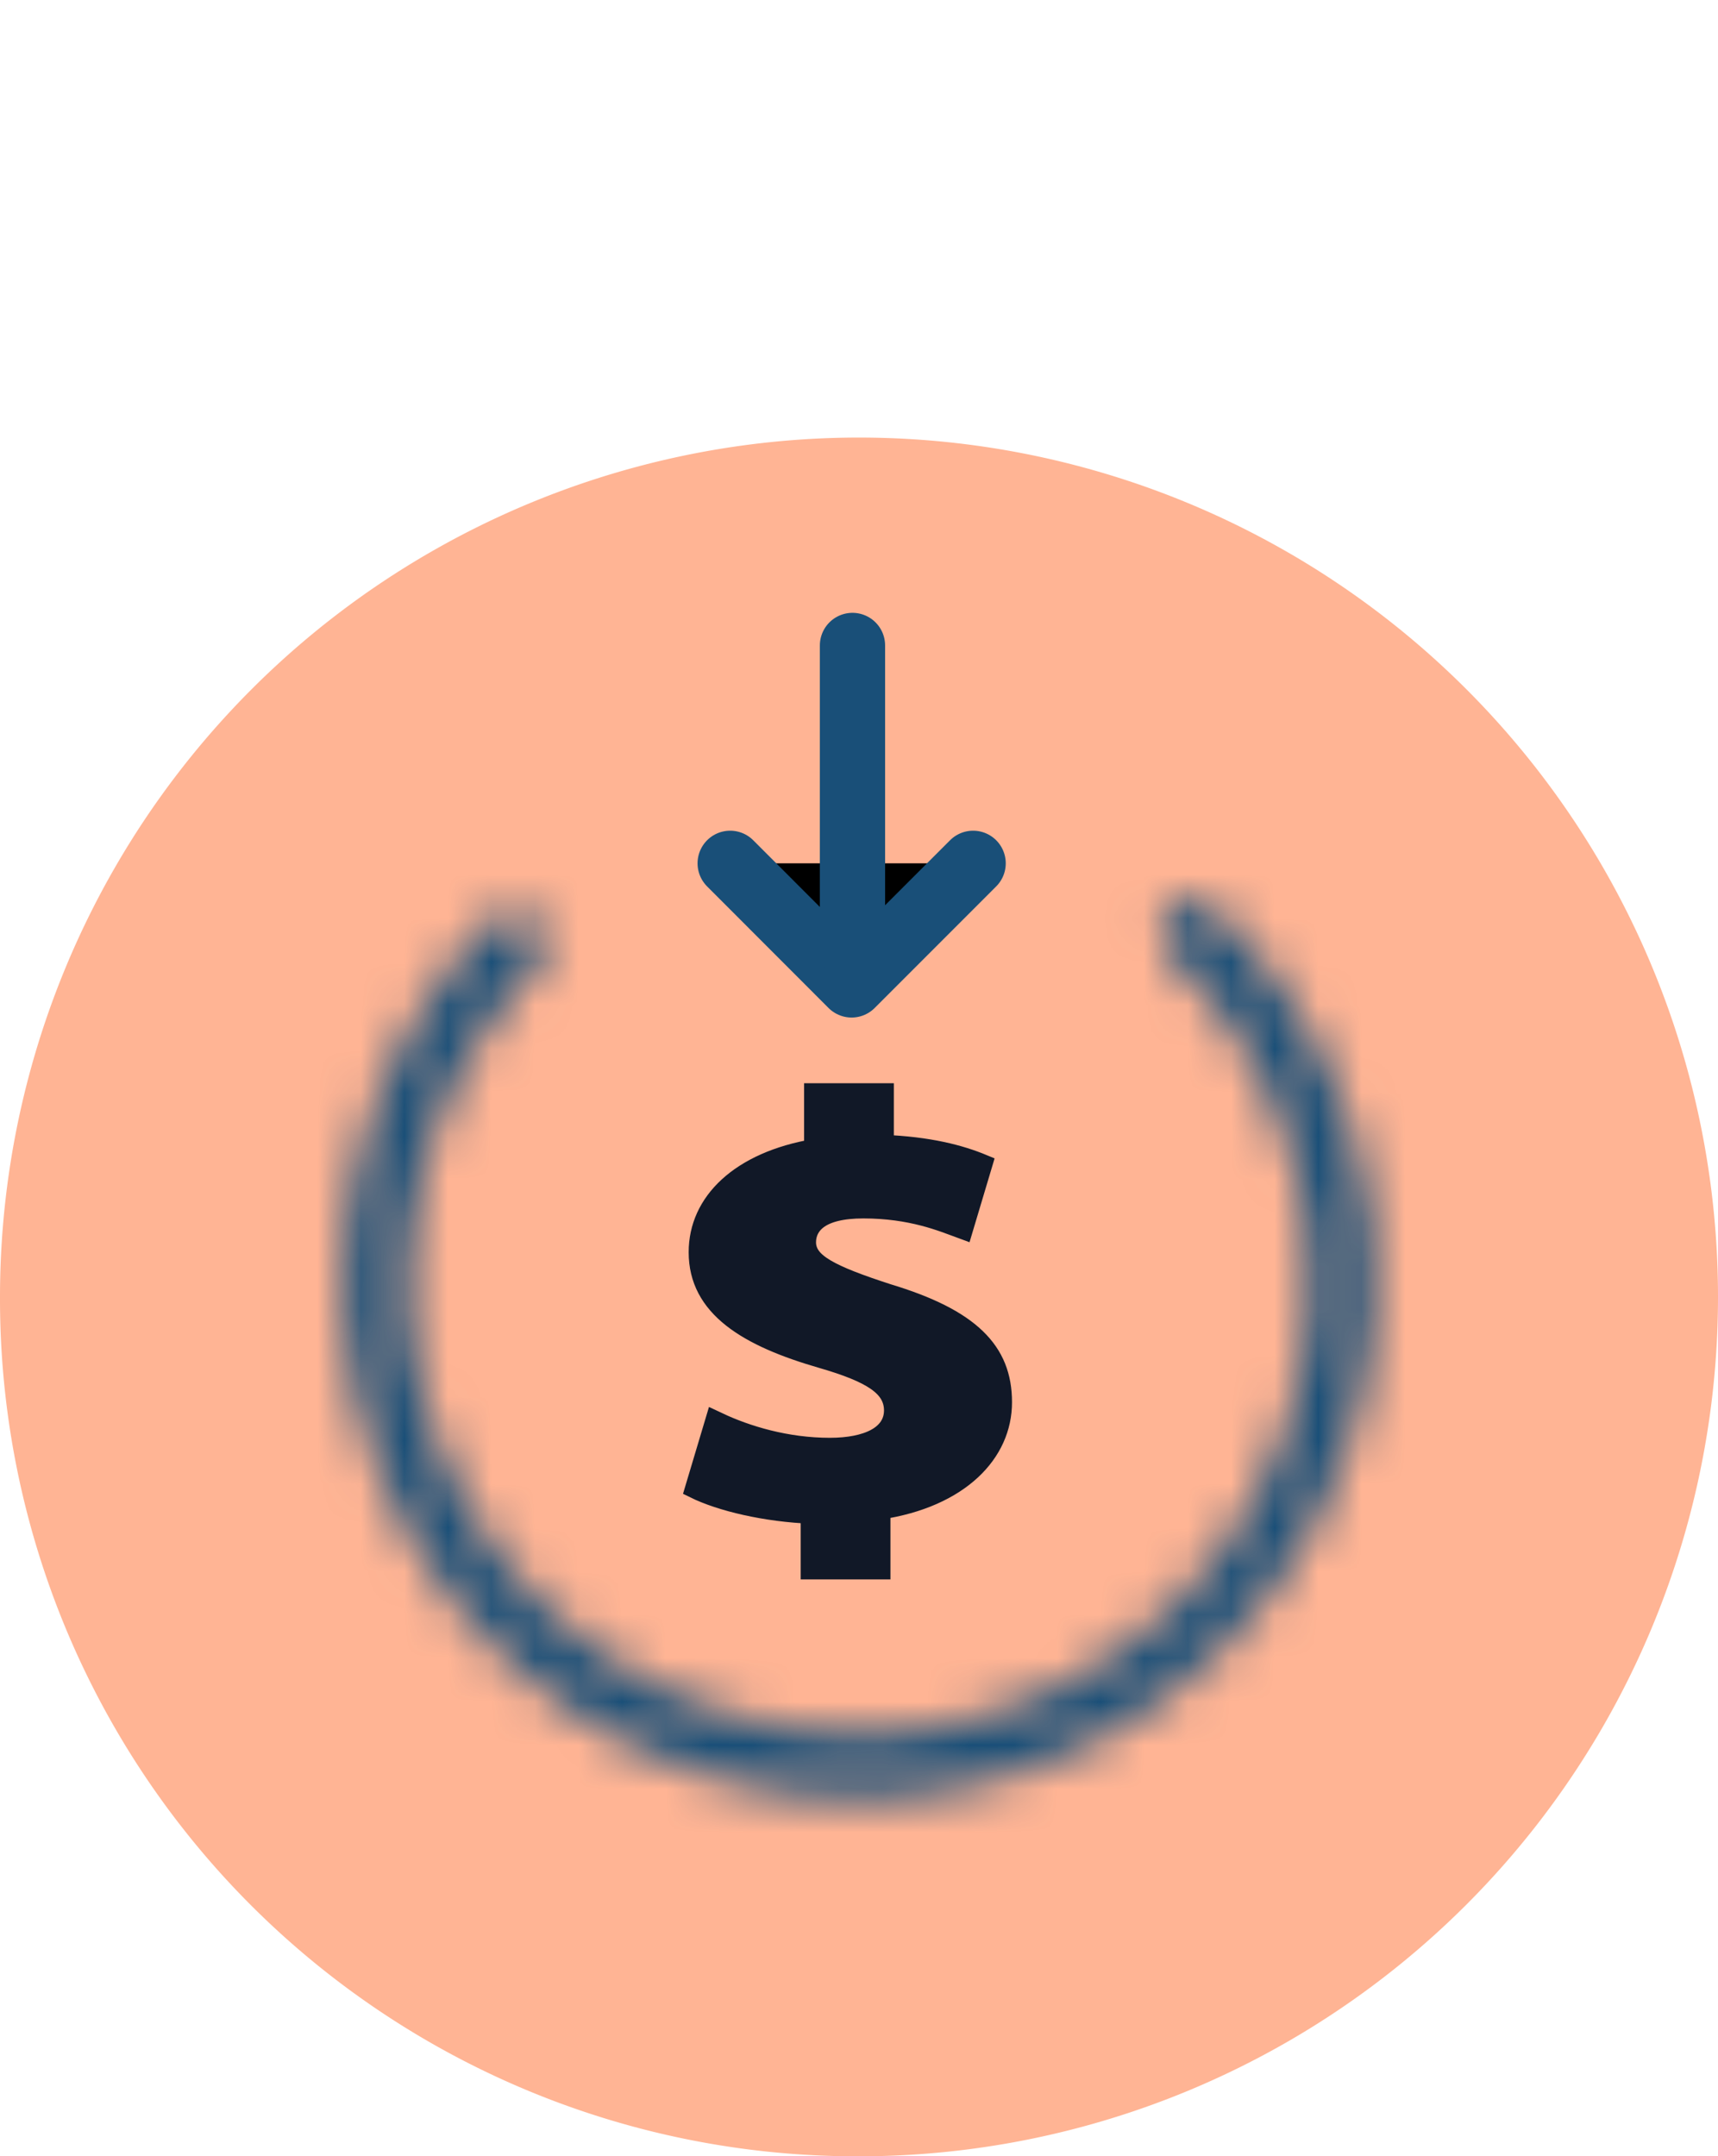 <?xml version="1.0" encoding="utf-8"?>
<svg viewBox="0.2 -9.602 39.5 49.556" width="39.5" height="49.556" xmlns="http://www.w3.org/2000/svg" xmlns:bx="https://boxy-svg.com">
  <mask id="path-2-inside-1_370_14080" fill="white">
    <path d="M 27.043 11.325 C 27.305 11.01 27.773 10.965 28.071 11.245 C 29.646 12.728 30.789 14.618 31.369 16.712 C 32.016 19.044 31.932 21.519 31.129 23.802 C 30.327 26.086 28.845 28.069 26.882 29.485 C 24.919 30.901 22.569 31.683 20.149 31.723 C 17.729 31.764 15.354 31.062 13.345 29.713 C 11.335 28.365 9.787 26.432 8.908 24.177 C 8.03 21.921 7.862 19.451 8.43 17.098 C 8.938 14.986 10.018 13.058 11.542 11.524 C 11.831 11.233 12.301 11.263 12.572 11.568 C 12.844 11.874 12.814 12.34 12.529 12.634 C 11.228 13.966 10.308 15.627 9.87 17.445 C 9.373 19.504 9.519 21.665 10.288 23.639 C 11.058 25.612 12.411 27.303 14.17 28.483 C 15.929 29.664 18.007 30.277 20.124 30.242 C 22.242 30.206 24.298 29.523 26.015 28.285 C 27.733 27.045 29.03 25.31 29.732 23.311 C 30.434 21.314 30.507 19.148 29.942 17.107 C 29.443 15.305 28.467 13.675 27.123 12.388 C 26.828 12.104 26.782 11.639 27.043 11.325 Z"/>
  </mask>
  <g transform="matrix(1, 0, 0, 1, 5.115, 10.18)"/>
  <g transform="matrix(0.051, 0, 0, 0.051, 15.333, 14.002)">
    <g transform="translate(-201.05 -213.47)"/>
  </g>
  <g transform="matrix(1, 0, 0, 1, 21.079, -9.602)" style="transform-origin: -7.079px 15.685px;"/>
  <path fill="#FFB494" style="transform-origin: 20.4px 20.204px;" d="M 19.95 0.454 H 19.95 A 19.75 19.75 0 0 1 39.7 20.204 V 20.204 A 19.75 19.75 0 0 1 19.95 39.954 H 19.9 A 19.7 19.7 0 0 1 0.2 20.254 V 20.204 A 19.75 19.75 0 0 1 19.95 0.454 Z" bx:shape="rect 0.2 0.454 39.5 39.5 20 20 20 19.7 1@384e3033"/>
  <path d="M 27.043 11.324 C 27.304 11.01 27.773 10.965 28.071 11.245 C 29.646 12.728 30.79 14.618 31.369 16.712 C 32.016 19.045 31.932 21.519 31.129 23.802 C 30.328 26.087 28.845 28.069 26.882 29.486 C 24.919 30.902 22.569 31.683 20.149 31.723 C 17.729 31.764 15.354 31.063 13.345 29.714 C 11.335 28.365 9.787 26.432 8.908 24.177 C 8.03 21.921 7.862 19.452 8.43 17.098 C 8.938 14.985 10.018 13.058 11.542 11.523 C 11.831 11.234 12.301 11.262 12.572 11.568 C 12.844 11.874 12.814 12.341 12.529 12.633 C 11.228 13.965 10.308 15.627 9.87 17.445 C 9.373 19.504 9.519 21.666 10.288 23.639 C 11.058 25.613 12.412 27.303 14.17 28.483 C 15.929 29.664 18.007 30.277 20.124 30.242 C 22.242 30.206 24.298 29.523 26.015 28.284 C 27.733 27.045 29.03 25.31 29.732 23.312 C 30.434 21.314 30.507 19.148 29.943 17.107 C 29.443 15.305 28.467 13.676 27.123 12.388 C 26.828 12.105 26.783 11.639 27.043 11.324 Z" stroke="#194f78" stroke-width="3" mask="url(#path-2-inside-1_370_14080)" style="transform-origin: 20.104px 20.204px;"/>
  <path d="M 22.574 10.239 L 19.78 13.033 L 16.988 10.239" stroke="#194f78" stroke-width="1.5" stroke-linecap="round" stroke-linejoin="round" style="transform-origin: 20.104px 20.204px;"/>
  <path d="M 19.8 5.232 L 19.8 12.214" stroke="#194f78" stroke-width="1.5" stroke-linecap="round" stroke-linejoin="round" style="transform-origin: 20.413px 20.204px;"/>
  <g transform="matrix(0.525, 0, 0, 0.414, 11.269, 14.162)">
    <path d="M 22.736 20.44 C 22.736 23.334 20.851 25.807 17.412 26.457 L 17.412 29.775 L 14.482 29.775 L 14.482 26.687 C 12.476 26.588 10.534 26.002 9.397 25.289 L 10.295 21.481 C 11.55 22.231 13.314 22.914 15.259 22.914 C 16.963 22.914 18.13 22.196 18.13 20.895 C 18.13 19.658 17.173 18.874 14.959 18.063 C 11.76 16.89 9.576 15.265 9.576 12.112 C 9.576 9.246 11.431 7.005 14.631 6.319 L 14.631 3.23 L 17.561 3.23 L 17.561 6.093 C 19.564 6.19 20.912 6.645 21.898 7.165 L 21.03 10.845 C 20.255 10.485 18.878 9.736 16.724 9.736 C 14.78 9.736 14.153 10.646 14.153 11.558 C 14.153 12.63 15.199 13.312 17.74 14.356 C 21.302 15.72 22.736 17.511 22.736 20.44 Z" style="stroke: rgb(17, 24, 39); fill: rgb(17, 24, 39);"/>
  </g>
</svg>

